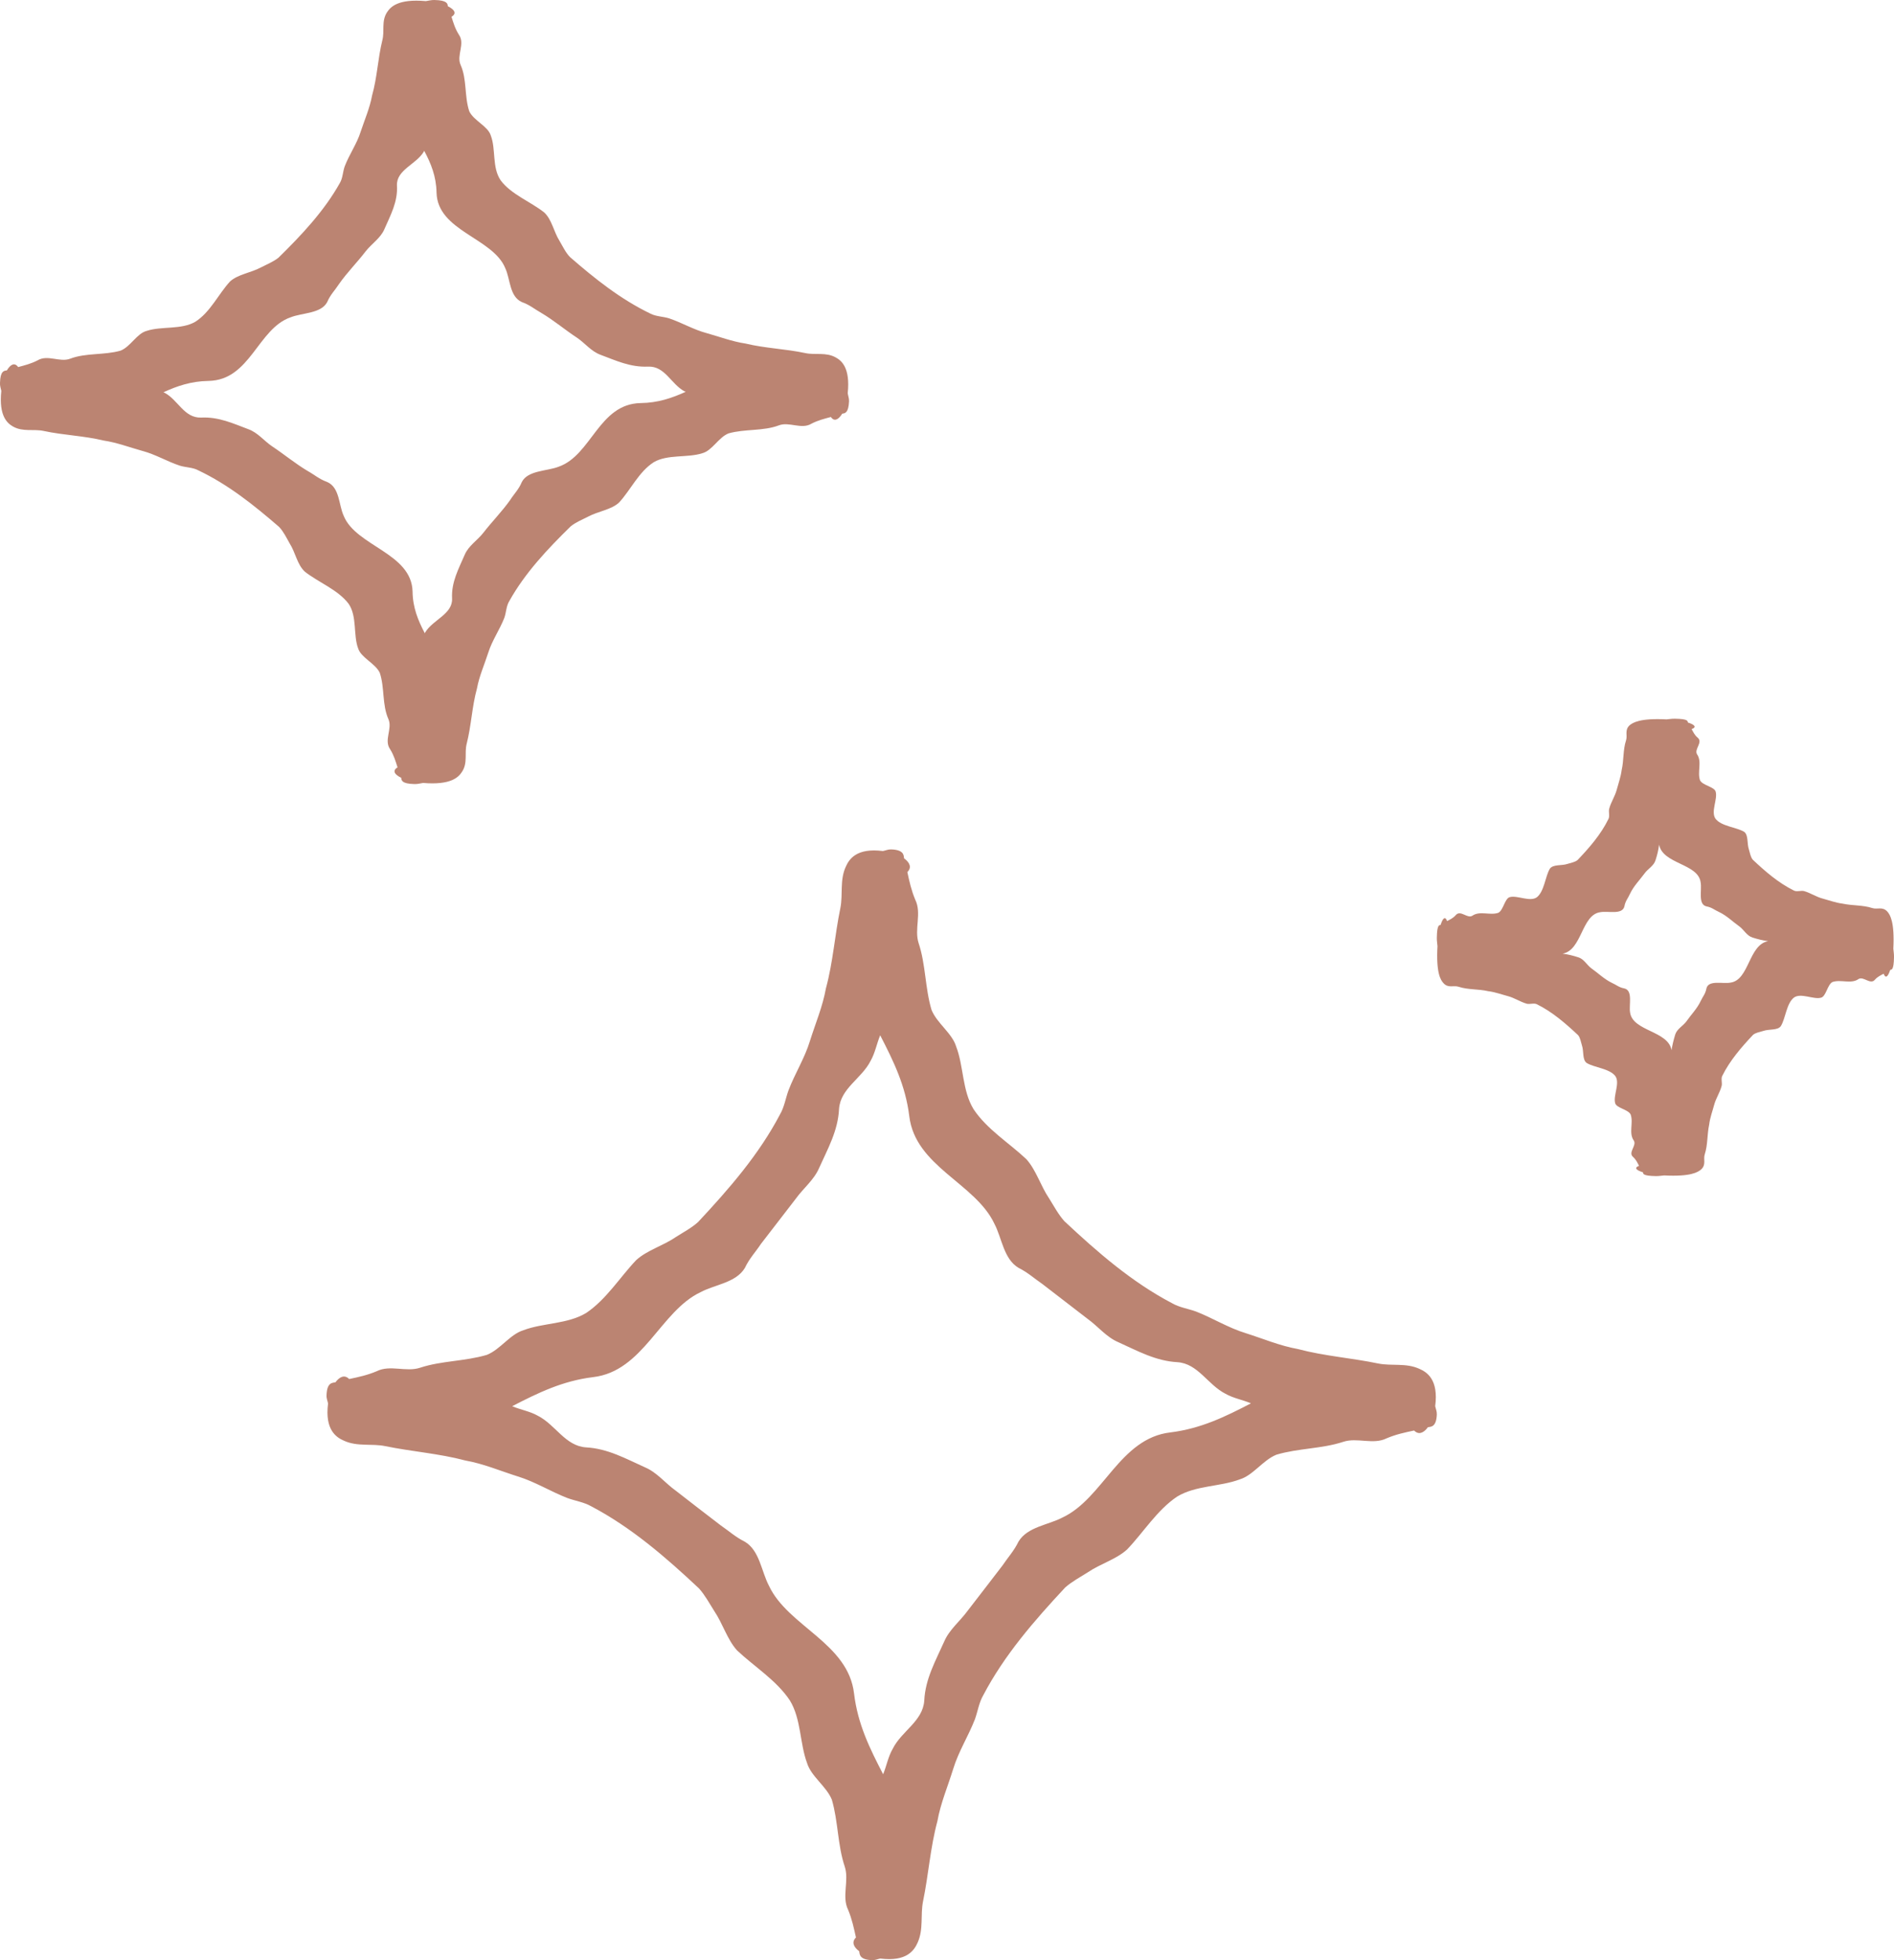 <?xml version="1.0" encoding="UTF-8"?>
<svg width="29px" height="30px" viewBox="0 0 29 30" version="1.1" xmlns="http://www.w3.org/2000/svg" xmlns:xlink="http://www.w3.org/1999/xlink">
    <title>back-to-top-stars</title>
    <g id="Welcome" stroke="none" stroke-width="1" fill="none" fill-rule="evenodd">
        <g id="Style-Guide" transform="translate(-136, -1118)" fill="#BB8472">
            <g id="Group-7" transform="translate(109, 1100)">
                <g id="back-to-top-stars" transform="translate(27, 18)">
                    <path d="M3.803,6.569 C3.573,6.483 3.35,6.377 3.078,6.391 C2.819,6.399 2.727,6.121 2.52,6.011 C2.513,6.007 2.507,6.007 2.502,6.004 C2.709,5.909 2.925,5.834 3.192,5.83 C3.835,5.819 3.945,5.029 4.451,4.856 C4.631,4.785 4.916,4.801 5.01,4.623 C5.057,4.511 5.128,4.444 5.191,4.347 C5.315,4.169 5.469,4.017 5.6,3.845 C5.69,3.731 5.827,3.644 5.884,3.511 C5.977,3.297 6.093,3.092 6.078,2.84 C6.067,2.601 6.368,2.518 6.487,2.325 C6.49,2.32 6.49,2.314 6.495,2.308 C6.599,2.501 6.679,2.699 6.684,2.946 C6.697,3.538 7.549,3.639 7.737,4.106 C7.815,4.273 7.8,4.538 7.99,4.623 C8.114,4.667 8.185,4.732 8.291,4.791 C8.483,4.905 8.649,5.047 8.835,5.169 C8.957,5.251 9.051,5.378 9.197,5.431 C9.429,5.517 9.649,5.623 9.923,5.611 C10.182,5.6 10.273,5.877 10.48,5.989 C10.486,5.992 10.494,5.992 10.5,5.996 C10.291,6.091 10.075,6.166 9.809,6.169 C9.167,6.181 9.058,6.969 8.551,7.144 C8.37,7.213 8.083,7.198 7.99,7.377 C7.945,7.488 7.873,7.556 7.811,7.653 C7.685,7.831 7.533,7.983 7.4,8.155 C7.311,8.269 7.173,8.354 7.116,8.489 C7.024,8.703 6.909,8.908 6.922,9.159 C6.933,9.399 6.632,9.482 6.513,9.675 C6.508,9.679 6.508,9.686 6.505,9.693 C6.403,9.499 6.32,9.301 6.317,9.054 C6.303,8.462 5.449,8.36 5.262,7.893 C5.185,7.727 5.203,7.462 5.01,7.377 C4.887,7.333 4.815,7.266 4.712,7.209 C4.517,7.093 4.351,6.953 4.165,6.83 C4.043,6.748 3.949,6.622 3.803,6.569 M4.434,8.315 C4.525,8.457 4.549,8.639 4.667,8.749 C4.872,8.911 5.176,9.026 5.338,9.241 C5.471,9.436 5.406,9.718 5.484,9.925 C5.529,10.067 5.747,10.153 5.815,10.297 C5.892,10.528 5.848,10.785 5.948,11.008 C6.011,11.155 5.874,11.329 5.974,11.468 C6.031,11.559 6.057,11.651 6.087,11.745 C6.005,11.793 6.037,11.853 6.143,11.904 C6.147,11.943 6.15,11.996 6.348,12 C6.4,12.001 6.433,11.989 6.478,11.983 C6.906,12.019 7.021,11.894 7.073,11.814 C7.166,11.675 7.108,11.526 7.146,11.382 C7.217,11.103 7.226,10.816 7.303,10.537 C7.338,10.347 7.418,10.17 7.477,9.986 C7.536,9.8 7.65,9.64 7.721,9.459 C7.752,9.375 7.75,9.275 7.799,9.198 C8.037,8.771 8.382,8.404 8.738,8.056 C8.814,7.993 8.916,7.953 9.007,7.906 C9.161,7.824 9.359,7.802 9.478,7.692 C9.654,7.503 9.779,7.222 10.01,7.074 C10.222,6.95 10.527,7.01 10.752,6.937 C10.906,6.897 11,6.695 11.155,6.633 C11.406,6.562 11.686,6.601 11.926,6.51 C12.083,6.45 12.272,6.577 12.424,6.485 C12.521,6.434 12.621,6.409 12.722,6.382 C12.773,6.457 12.838,6.425 12.896,6.331 C12.936,6.326 12.992,6.324 13,6.141 C13.001,6.092 12.986,6.061 12.98,6.018 C13.021,5.625 12.883,5.519 12.797,5.471 C12.646,5.386 12.485,5.437 12.331,5.404 C12.027,5.339 11.717,5.331 11.415,5.258 C11.208,5.227 11.016,5.153 10.818,5.098 C10.619,5.045 10.442,4.939 10.247,4.873 C10.157,4.844 10.048,4.845 9.963,4.802 C9.501,4.58 9.104,4.262 8.728,3.935 C8.658,3.863 8.617,3.77 8.566,3.685 C8.477,3.544 8.451,3.361 8.332,3.251 C8.128,3.089 7.824,2.974 7.666,2.76 C7.531,2.564 7.595,2.282 7.515,2.075 C7.474,1.933 7.253,1.847 7.185,1.703 C7.108,1.47 7.152,1.214 7.052,0.992 C6.987,0.845 7.125,0.671 7.027,0.532 C6.969,0.441 6.942,0.349 6.913,0.257 C6.996,0.207 6.962,0.148 6.857,0.095 C6.853,0.059 6.851,0.004 6.652,9.20163877e-05 C6.599,-0.001 6.567,0.011 6.52,0.017 C6.094,-0.021 5.98,0.106 5.927,0.186 C5.836,0.325 5.892,0.474 5.854,0.617 C5.785,0.897 5.776,1.183 5.697,1.462 C5.662,1.653 5.584,1.83 5.523,2.014 C5.466,2.198 5.35,2.36 5.28,2.541 C5.248,2.624 5.25,2.725 5.203,2.802 C4.964,3.229 4.619,3.596 4.264,3.944 C4.185,4.007 4.085,4.046 3.993,4.094 C3.839,4.176 3.643,4.198 3.522,4.308 C3.347,4.497 3.221,4.778 2.99,4.925 C2.777,5.049 2.472,4.99 2.25,5.063 C2.094,5.102 2.002,5.305 1.845,5.367 C1.594,5.438 1.316,5.398 1.074,5.49 C0.917,5.55 0.729,5.423 0.576,5.515 C0.479,5.566 0.378,5.591 0.278,5.618 C0.225,5.543 0.161,5.575 0.105,5.669 C0.062,5.674 0.005,5.676 0,5.859 C-0.003,5.908 0.012,5.939 0.02,5.983 C-0.021,6.375 0.117,6.481 0.201,6.529 C0.354,6.614 0.514,6.562 0.67,6.596 C0.972,6.661 1.283,6.669 1.585,6.742 C1.792,6.773 1.984,6.847 2.183,6.902 C2.383,6.955 2.558,7.063 2.754,7.127 C2.843,7.155 2.954,7.153 3.035,7.198 C3.499,7.418 3.896,7.738 4.274,8.065 C4.342,8.137 4.386,8.23 4.434,8.315" id="Fill-1"></path>
                    <path d="M26.496,15.039 C26.379,15.062 26.16,14.994 26.128,15.128 C26.113,15.211 26.073,15.251 26.042,15.317 C25.985,15.439 25.894,15.528 25.82,15.634 C25.769,15.703 25.677,15.747 25.65,15.834 C25.626,15.913 25.606,15.991 25.594,16.073 C25.541,15.773 25,15.786 24.959,15.496 C24.939,15.379 25.006,15.16 24.872,15.128 C24.789,15.113 24.749,15.073 24.683,15.044 C24.561,14.985 24.471,14.894 24.366,14.82 C24.295,14.767 24.252,14.676 24.164,14.651 C24.087,14.626 24.009,14.606 23.926,14.596 C24.225,14.541 24.214,14 24.503,13.961 C24.621,13.938 24.84,14.006 24.872,13.872 C24.887,13.789 24.927,13.749 24.956,13.683 C25.013,13.561 25.105,13.471 25.182,13.366 C25.231,13.297 25.323,13.253 25.349,13.164 C25.374,13.087 25.394,13.009 25.403,12.926 C25.458,13.227 26,13.214 26.039,13.503 C26.062,13.621 25.994,13.84 26.128,13.872 C26.211,13.887 26.251,13.927 26.317,13.956 C26.439,14.013 26.528,14.105 26.634,14.18 C26.703,14.231 26.747,14.323 26.834,14.349 C26.913,14.374 26.99,14.394 27.073,14.404 C26.772,14.459 26.785,15 26.496,15.039 M28.9,13.954 C28.825,13.869 28.744,13.923 28.668,13.898 C28.522,13.85 28.365,13.863 28.212,13.83 C28.109,13.817 28.012,13.781 27.913,13.754 C27.809,13.728 27.725,13.667 27.623,13.638 C27.577,13.626 27.509,13.653 27.466,13.629 C27.23,13.512 27.028,13.337 26.837,13.157 C26.804,13.116 26.794,13.054 26.778,13 C26.747,12.91 26.773,12.781 26.706,12.731 C26.587,12.66 26.356,12.647 26.267,12.531 C26.192,12.425 26.301,12.231 26.27,12.119 C26.254,12.041 26.068,12.022 26.03,11.942 C25.985,11.814 26.064,11.66 25.985,11.545 C25.935,11.467 26.081,11.361 25.993,11.289 C25.945,11.249 25.926,11.202 25.901,11.159 C25.984,11.13 25.948,11.09 25.844,11.058 C25.839,11.036 25.85,11.003 25.647,11 C25.594,10.999 25.561,11.007 25.517,11.01 C25.109,10.989 25.001,11.06 24.952,11.1 C24.871,11.175 24.923,11.255 24.897,11.332 C24.849,11.478 24.865,11.635 24.83,11.786 C24.817,11.89 24.781,11.987 24.754,12.089 C24.727,12.189 24.667,12.275 24.64,12.375 C24.626,12.422 24.651,12.491 24.628,12.534 C24.513,12.77 24.337,12.972 24.157,13.161 C24.116,13.196 24.054,13.205 24,13.222 C23.91,13.253 23.782,13.225 23.731,13.295 C23.66,13.411 23.647,13.642 23.531,13.733 C23.425,13.808 23.231,13.699 23.119,13.73 C23.041,13.746 23.02,13.93 22.942,13.97 C22.814,14.015 22.66,13.935 22.544,14.015 C22.467,14.065 22.361,13.919 22.289,14.007 C22.247,14.054 22.202,14.073 22.157,14.097 C22.128,14.016 22.09,14.052 22.058,14.156 C22.038,14.16 22.003,14.148 22,14.353 C21.999,14.404 22.007,14.436 22.01,14.481 C21.987,14.891 22.058,14.999 22.1,15.045 C22.173,15.129 22.255,15.077 22.332,15.102 C22.478,15.15 22.635,15.135 22.786,15.17 C22.891,15.183 22.987,15.219 23.089,15.246 C23.189,15.272 23.275,15.333 23.377,15.362 C23.422,15.374 23.491,15.347 23.534,15.371 C23.77,15.488 23.971,15.663 24.163,15.843 C24.196,15.882 24.205,15.946 24.222,16 C24.253,16.09 24.225,16.219 24.295,16.269 C24.411,16.34 24.644,16.353 24.733,16.469 C24.808,16.575 24.699,16.767 24.73,16.881 C24.746,16.959 24.93,16.978 24.968,17.058 C25.013,17.186 24.935,17.34 25.015,17.455 C25.067,17.533 24.92,17.639 25.007,17.709 C25.052,17.751 25.073,17.798 25.096,17.843 C25.016,17.872 25.052,17.91 25.156,17.942 C25.16,17.962 25.148,17.997 25.353,18 C25.403,18.001 25.436,17.993 25.481,17.99 C25.89,18.011 25.997,17.94 26.045,17.9 C26.129,17.825 26.077,17.744 26.102,17.668 C26.15,17.522 26.137,17.365 26.17,17.212 C26.182,17.109 26.219,17.012 26.246,16.911 C26.272,16.811 26.333,16.725 26.36,16.623 C26.374,16.578 26.347,16.509 26.371,16.465 C26.488,16.23 26.663,16.028 26.843,15.837 C26.884,15.804 26.946,15.795 27,15.778 C27.089,15.747 27.218,15.773 27.267,15.705 C27.34,15.587 27.353,15.356 27.469,15.267 C27.575,15.192 27.769,15.301 27.881,15.27 C27.959,15.254 27.98,15.07 28.057,15.03 C28.186,14.985 28.34,15.065 28.456,14.985 C28.532,14.935 28.639,15.08 28.709,14.993 C28.751,14.946 28.798,14.927 28.841,14.903 C28.872,14.983 28.908,14.948 28.942,14.844 C28.962,14.84 28.997,14.852 29,14.647 C29.001,14.596 28.993,14.564 28.99,14.52 C29.011,14.109 28.94,14.001 28.9,13.954" id="Fill-4"></path>
                    <path d="M17.92,21.923 C17.147,22.012 16.892,22.932 16.271,23.224 C16.053,23.34 15.731,23.367 15.595,23.594 C15.524,23.74 15.433,23.835 15.348,23.962 C15.159,24.21 14.991,24.425 14.815,24.654 C14.699,24.813 14.535,24.941 14.457,25.124 C14.328,25.414 14.168,25.692 14.152,26.027 C14.13,26.345 13.805,26.492 13.669,26.765 C13.598,26.887 13.575,27.027 13.522,27.155 C13.317,26.759 13.133,26.388 13.077,25.92 C12.987,25.146 12.067,24.893 11.775,24.272 C11.658,24.053 11.632,23.731 11.405,23.596 C11.259,23.523 11.164,23.434 11.037,23.347 C10.79,23.158 10.574,22.992 10.346,22.814 C10.186,22.7 10.06,22.535 9.875,22.457 C9.585,22.327 9.307,22.17 8.974,22.152 C8.654,22.131 8.507,21.806 8.235,21.668 C8.114,21.599 7.972,21.577 7.842,21.522 C8.24,21.317 8.611,21.135 9.08,21.077 C9.853,20.988 10.108,20.068 10.728,19.776 C10.947,19.659 11.268,19.633 11.405,19.406 C11.474,19.26 11.567,19.165 11.651,19.038 C11.841,18.792 12.008,18.575 12.185,18.346 C12.299,18.187 12.464,18.059 12.542,17.876 C12.672,17.586 12.831,17.308 12.847,16.973 C12.869,16.655 13.194,16.508 13.331,16.235 C13.4,16.113 13.424,15.973 13.477,15.845 C13.681,16.241 13.864,16.612 13.922,17.08 C14.013,17.854 14.932,18.107 15.225,18.728 C15.341,18.947 15.367,19.269 15.595,19.404 C15.74,19.477 15.835,19.566 15.962,19.653 C16.208,19.842 16.424,20.008 16.654,20.186 C16.813,20.3 16.94,20.465 17.125,20.543 C17.414,20.673 17.693,20.83 18.027,20.848 C18.344,20.869 18.492,21.194 18.765,21.332 C18.886,21.401 19.026,21.423 19.154,21.478 C18.759,21.683 18.388,21.865 17.92,21.923 M21.731,20.949 C21.525,20.856 21.309,20.91 21.101,20.868 C20.694,20.783 20.278,20.755 19.873,20.647 C19.597,20.598 19.34,20.488 19.074,20.404 C18.807,20.323 18.57,20.173 18.311,20.072 C18.191,20.029 18.057,20.01 17.947,19.946 C17.33,19.623 16.801,19.162 16.296,18.689 C16.205,18.587 16.138,18.461 16.065,18.344 C15.933,18.15 15.867,17.911 15.716,17.742 C15.455,17.495 15.111,17.285 14.906,16.975 C14.732,16.691 14.756,16.316 14.64,16.017 C14.578,15.812 14.347,15.663 14.263,15.456 C14.163,15.121 14.175,14.76 14.065,14.433 C13.996,14.219 14.116,13.977 14.014,13.77 C13.955,13.63 13.923,13.49 13.893,13.347 C13.962,13.279 13.934,13.204 13.842,13.136 C13.838,13.081 13.832,13.007 13.646,13 C13.595,12.999 13.564,13.016 13.519,13.025 C13.111,12.973 12.999,13.152 12.948,13.27 C12.856,13.475 12.909,13.691 12.867,13.899 C12.782,14.308 12.756,14.722 12.646,15.127 C12.597,15.403 12.487,15.66 12.403,15.927 C12.323,16.193 12.171,16.43 12.073,16.688 C12.029,16.808 12.009,16.943 11.944,17.054 C11.622,17.669 11.161,18.198 10.688,18.704 C10.587,18.795 10.46,18.861 10.343,18.936 C10.15,19.068 9.91,19.133 9.742,19.285 C9.494,19.545 9.284,19.888 8.975,20.095 C8.69,20.267 8.315,20.245 8.017,20.358 C7.81,20.42 7.662,20.653 7.455,20.736 C7.118,20.836 6.759,20.825 6.432,20.933 C6.218,21.004 5.974,20.884 5.769,20.986 C5.629,21.046 5.489,21.076 5.346,21.106 C5.279,21.037 5.203,21.066 5.135,21.157 C5.08,21.163 5.006,21.167 5,21.353 C4.997,21.405 5.015,21.436 5.023,21.48 C4.971,21.888 5.152,22.001 5.269,22.051 C5.474,22.144 5.689,22.09 5.899,22.133 C6.306,22.217 6.721,22.245 7.126,22.353 C7.403,22.402 7.659,22.512 7.926,22.596 C8.192,22.677 8.429,22.827 8.687,22.927 C8.807,22.971 8.942,22.99 9.053,23.054 C9.668,23.377 10.199,23.838 10.703,24.311 C10.794,24.413 10.862,24.539 10.936,24.656 C11.067,24.85 11.133,25.089 11.284,25.258 C11.545,25.505 11.888,25.715 12.094,26.025 C12.268,26.309 12.245,26.684 12.357,26.982 C12.419,27.188 12.652,27.337 12.737,27.544 C12.835,27.88 12.824,28.24 12.934,28.567 C13.005,28.781 12.885,29.025 12.986,29.23 C13.045,29.37 13.074,29.51 13.106,29.653 C13.038,29.72 13.065,29.796 13.156,29.864 C13.162,29.919 13.166,29.993 13.354,30 C13.403,30.001 13.435,29.984 13.478,29.975 C13.887,30.027 13.999,29.847 14.051,29.73 C14.143,29.525 14.091,29.309 14.133,29.101 C14.217,28.694 14.244,28.278 14.353,27.873 C14.402,27.597 14.513,27.34 14.595,27.073 C14.676,26.807 14.828,26.57 14.928,26.312 C14.971,26.192 14.99,26.057 15.055,25.946 C15.377,25.331 15.838,24.802 16.31,24.296 C16.413,24.205 16.538,24.139 16.656,24.064 C16.851,23.932 17.089,23.867 17.257,23.715 C17.507,23.455 17.715,23.112 18.024,22.905 C18.308,22.733 18.684,22.755 18.982,22.642 C19.188,22.58 19.337,22.347 19.544,22.264 C19.879,22.164 20.239,22.175 20.567,22.067 C20.779,21.996 21.025,22.116 21.23,22.014 C21.37,21.954 21.509,21.924 21.652,21.894 C21.72,21.963 21.796,21.936 21.864,21.843 C21.919,21.837 21.993,21.833 22,21.647 C22.001,21.596 21.984,21.564 21.975,21.521 C22.029,21.112 21.847,20.999 21.731,20.949" id="Fill-7"></path>
                </g>
            </g>
        </g>
    </g>
</svg>